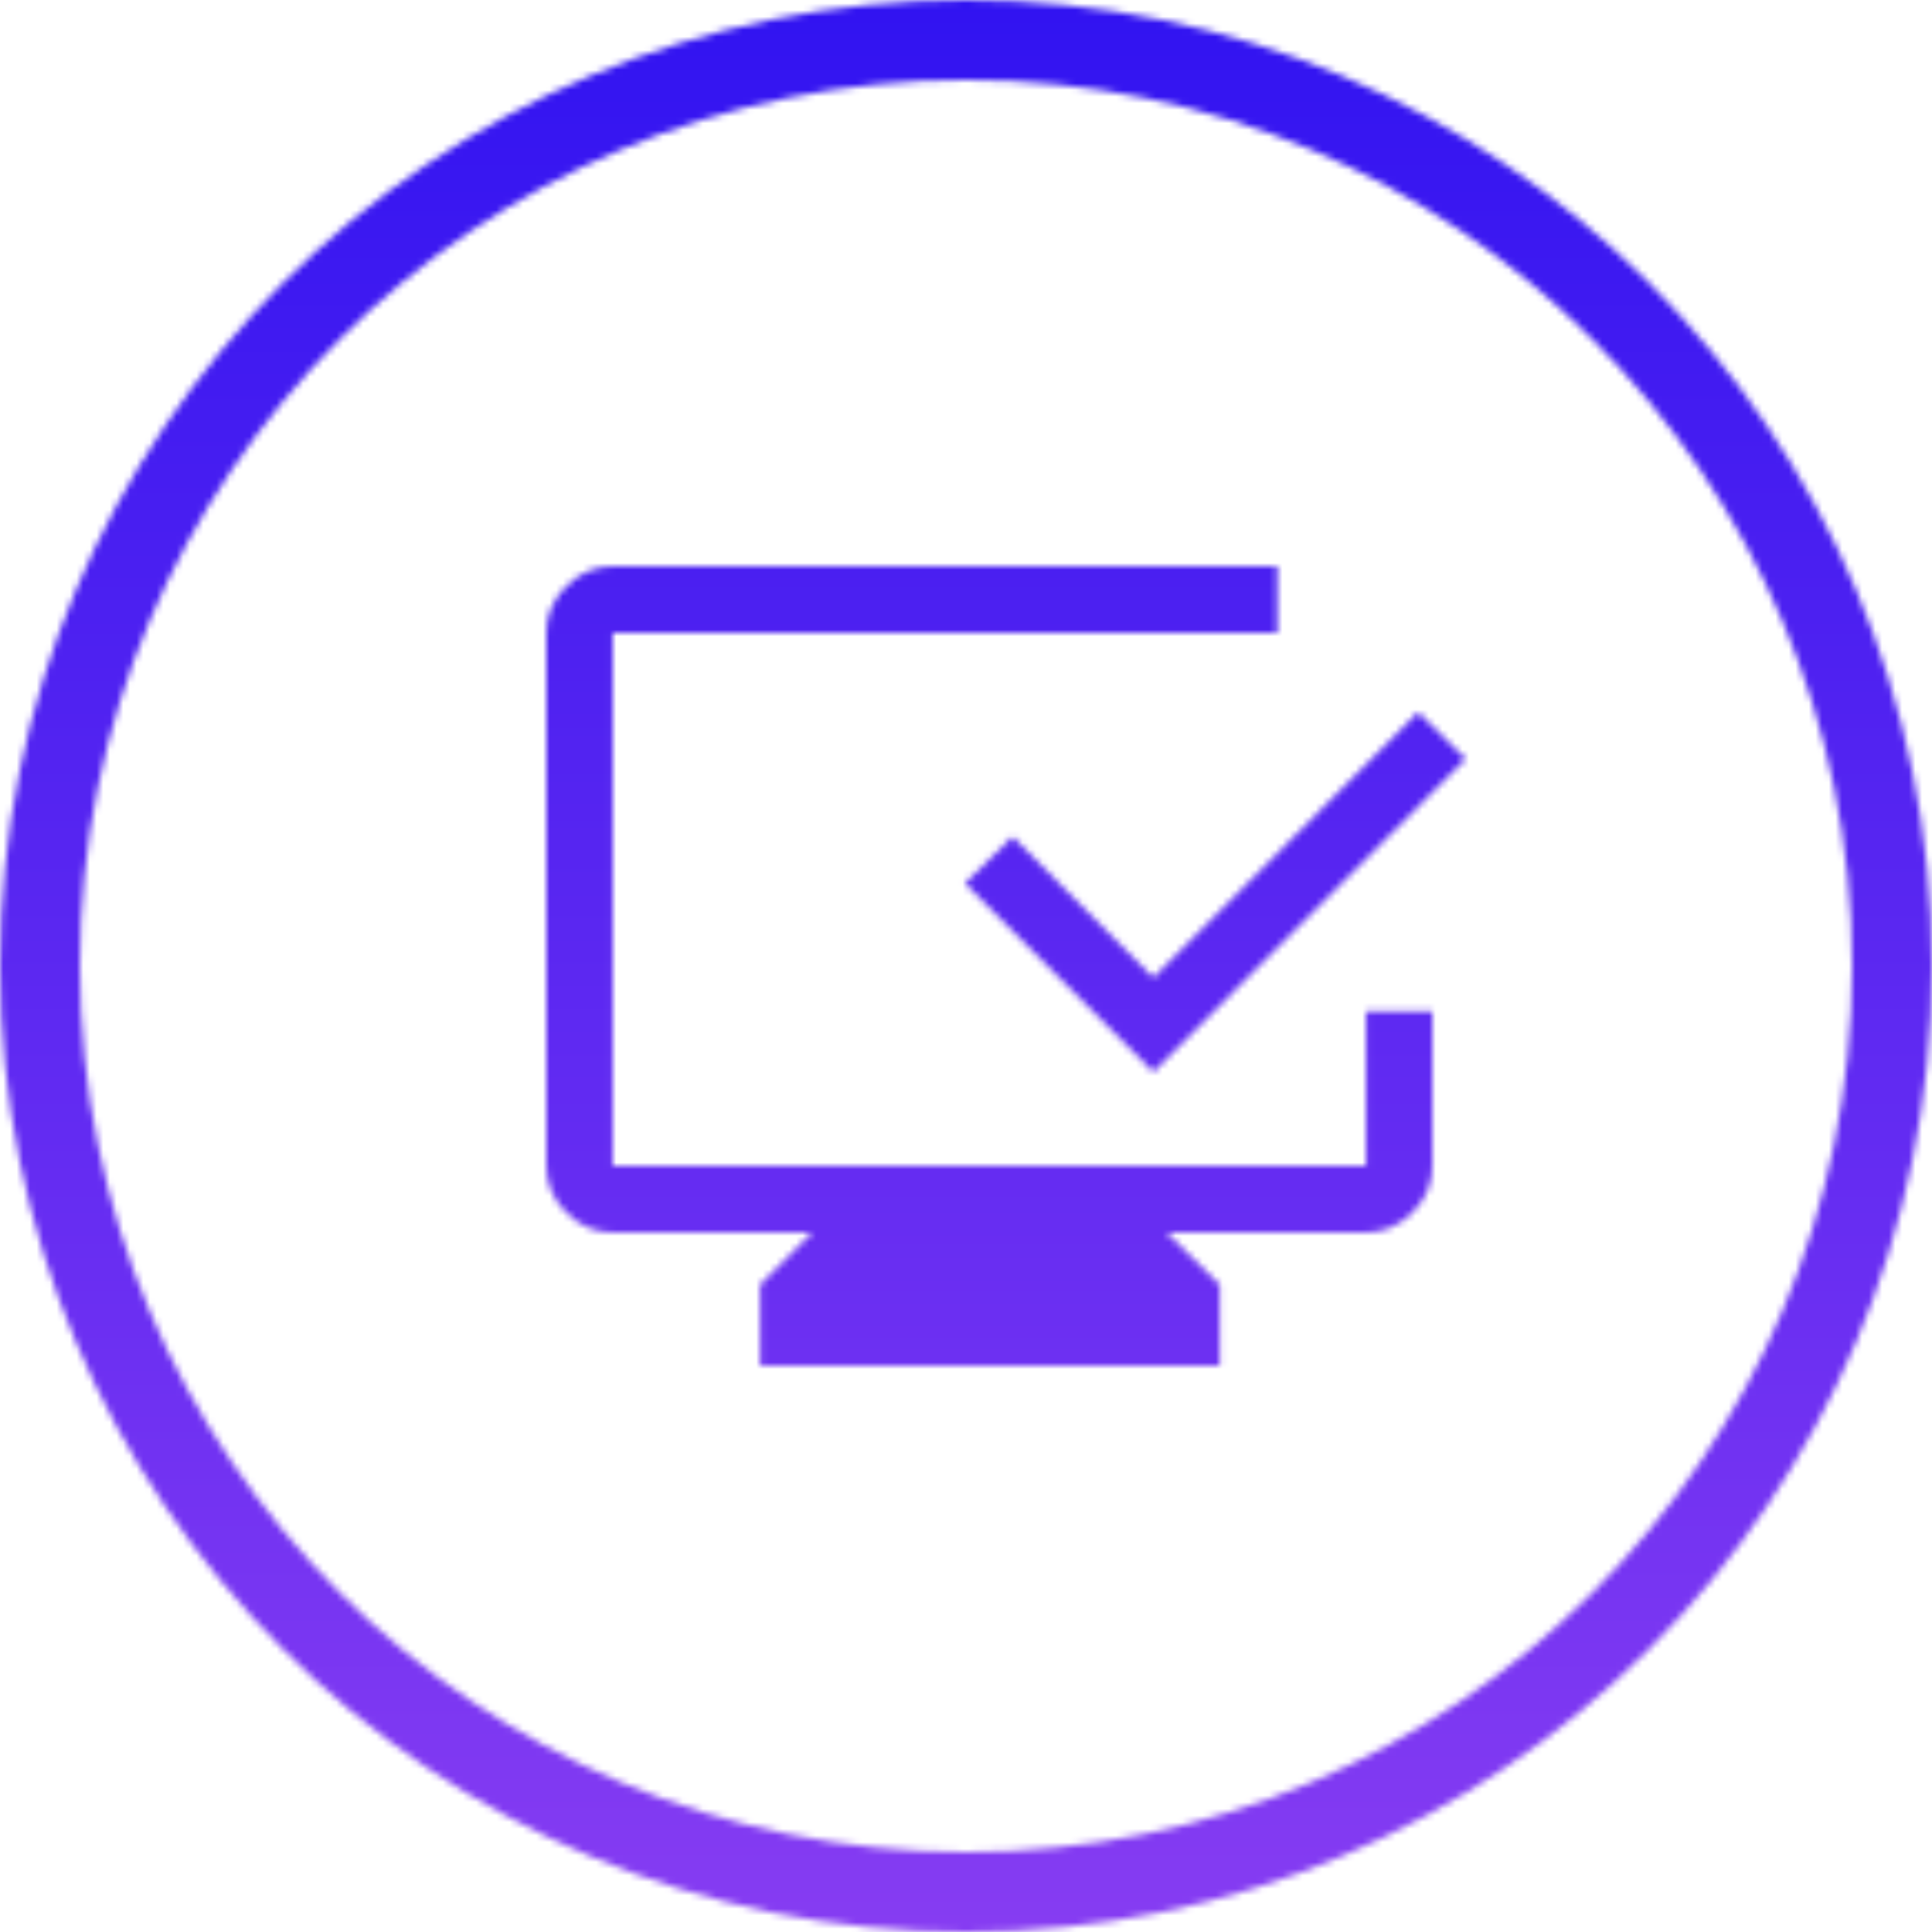 <svg width="290" height="290" viewBox="0 0 290 290" fill="none" xmlns="http://www.w3.org/2000/svg">
<mask id="mask0_227_494" style="mask-type:alpha" maskUnits="userSpaceOnUse" x="0" y="0" width="290" height="290">
<circle cx="145" cy="145" r="139" stroke="black" stroke-width="12"/>
<path d="M114.089 205V192.833L121.904 185H91.976C89.316 185 86.988 184 84.993 182C82.998 180 82 177.667 82 175V95C82 92.333 82.998 90 84.993 88C86.988 86 89.316 85 91.976 85H191.735V95H91.976V175H205.036V151.833H215.012V175C215.012 177.667 214.014 180 212.019 182C210.024 184 207.696 185 205.036 185H175.108L183.089 192.833V205H114.089Z" fill="black"/>
<path d="M173.113 160.917L144.848 132.583L151.998 125.583L173.113 146.75L192.982 126.833L212.851 106.917L220 113.917L173.113 160.917Z" fill="black"/>
</mask>
<g mask="url(#mask0_227_494)">
<rect width="290" height="296" fill="url(#paint0_linear_227_494)"/>
</g>
<defs>
<linearGradient id="paint0_linear_227_494" x1="145" y1="0" x2="145" y2="296" gradientUnits="userSpaceOnUse">
<stop stop-color="#3113F1"/>
<stop offset="1" stop-color="#883DF2"/>
</linearGradient>
</defs>
</svg>

